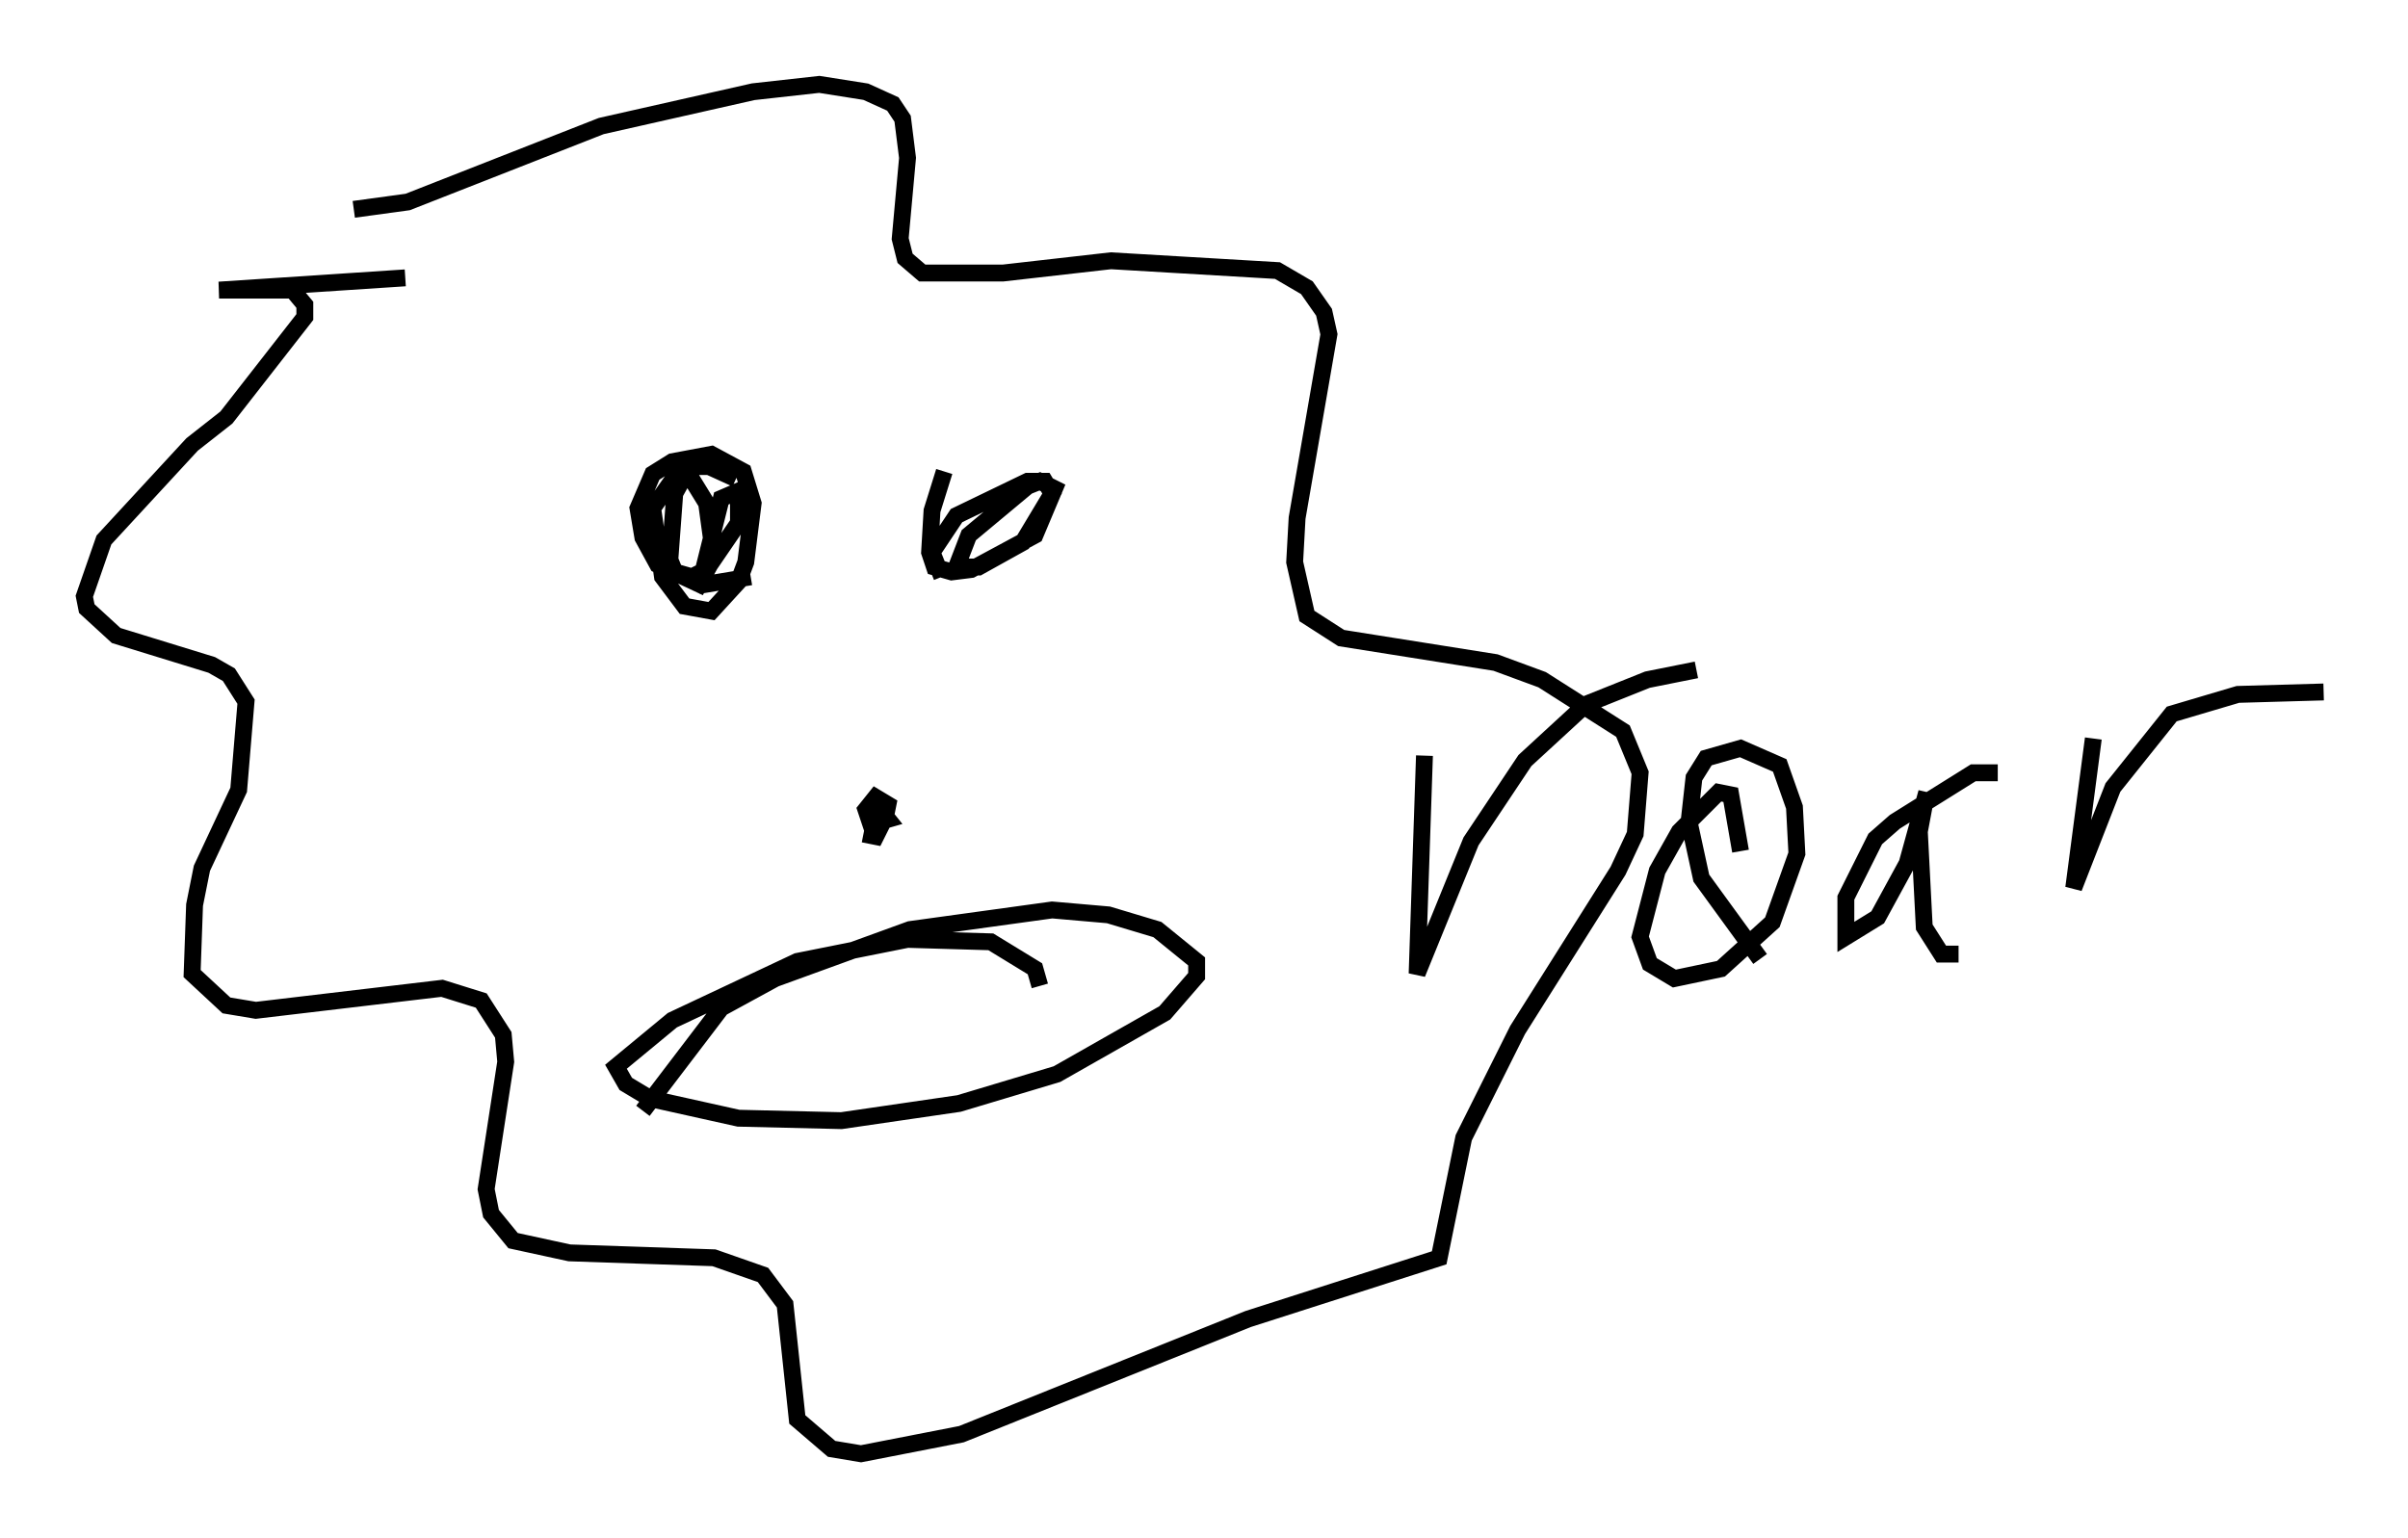 <?xml version="1.0" encoding="utf-8" ?>
<svg baseProfile="full" height="91.195" version="1.1" width="142.759" xmlns="http://www.w3.org/2000/svg" xmlns:ev="http://www.w3.org/2001/xml-events" xmlns:xlink="http://www.w3.org/1999/xlink"><defs /><rect fill="white" height="91.195" width="142.759" x="0" y="0" /><path d="M27.804, 17.492 m-3.777, -1.017 l-11.039, 0.726 4.358, 0.0 l0.726, 0.872 0.0, 0.726 l-4.648, 5.955 -2.034, 1.598 l-5.229, 5.665 -1.162, 3.341 l0.145, 0.726 1.743, 1.598 l5.665, 1.743 1.017, 0.581 l1.017, 1.598 -0.436, 5.229 l-2.179, 4.648 -0.436, 2.179 l-0.145, 4.067 2.034, 1.888 l1.743, 0.291 11.039, -1.307 l2.324, 0.726 1.307, 2.034 l0.145, 1.598 -1.162, 7.553 l0.291, 1.453 1.307, 1.598 l3.341, 0.726 8.57, 0.291 l2.905, 1.017 1.307, 1.743 l0.726, 6.827 2.034, 1.743 l1.743, 0.291 5.955, -1.162 l16.994, -6.827 11.33, -3.631 l1.453, -7.117 3.196, -6.391 l5.955, -9.441 1.017, -2.179 l0.291, -3.631 -1.017, -2.469 l-4.793, -3.05 -2.76, -1.017 l-9.151, -1.453 -2.034, -1.307 l-0.726, -3.196 0.145, -2.615 l1.888, -10.894 -0.291, -1.307 l-1.017, -1.453 -1.743, -1.017 l-9.877, -0.581 -6.391, 0.726 l-4.793, 0.0 -1.017, -0.872 l-0.291, -1.162 0.436, -4.793 l-0.291, -2.324 -0.581, -0.872 l-1.598, -0.726 -2.76, -0.436 l-3.922, 0.436 -9.006, 2.034 l-11.475, 4.503 -3.196, 0.436 m22.659, 15.978 l-1.598, -0.726 -1.598, 0.0 l-1.743, 2.469 0.581, 4.067 l1.307, 1.743 1.598, 0.291 l1.598, -1.743 0.436, -1.162 l0.436, -3.486 -0.581, -1.888 l-1.888, -1.017 -2.324, 0.436 l-1.162, 0.726 -0.872, 2.034 l0.291, 1.743 0.872, 1.598 l2.469, 1.162 0.872, -1.598 l-0.436, -3.196 -1.162, -1.888 l-0.726, 1.307 -0.291, 3.922 l0.291, 0.726 1.017, 0.291 l0.872, -0.436 1.888, -2.76 l0.0, -1.888 -1.017, 0.436 l-1.017, 4.067 0.145, 1.017 l2.615, -0.436 m11.475, -6.246 l-0.726, 2.324 -0.145, 2.469 l0.291, 0.872 1.017, 0.291 l1.162, -0.145 3.777, -2.034 l1.162, -2.76 -0.872, -0.436 l-0.726, 0.291 -3.486, 2.905 l-0.726, 1.888 1.307, 0.0 l2.615, -1.453 1.743, -2.905 l-0.436, -0.726 -1.017, 0.0 l-4.212, 2.034 -1.453, 2.179 l0.581, 1.453 m-4.648, 15.251 l0.726, 0.145 0.581, -1.162 l0.145, -0.726 -0.726, -0.436 l-0.581, 0.726 0.291, 0.872 l1.017, -0.291 -0.581, -0.726 m9.587, 10.603 l-0.291, -1.017 -2.615, -1.598 l-4.939, -0.145 -6.536, 1.307 l-7.408, 3.486 -3.341, 2.76 l0.581, 1.017 1.453, 0.872 l5.229, 1.162 6.101, 0.145 l6.972, -1.017 5.81, -1.743 l6.391, -3.631 1.888, -2.179 l0.0, -0.872 -2.324, -1.888 l-2.905, -0.872 -3.341, -0.291 l-8.425, 1.162 -7.989, 2.905 l-3.196, 1.743 -4.648, 6.101 m46.335, -21.061 l-0.436, 12.927 3.196, -7.844 l3.196, -4.793 3.631, -3.341 l3.631, -1.453 2.905, -0.581 m2.615, 10.749 l-0.581, -3.341 -0.726, -0.145 l-2.324, 2.324 -1.307, 2.324 l-1.017, 3.922 0.581, 1.598 l1.453, 0.872 2.76, -0.581 l3.05, -2.76 1.453, -4.067 l-0.145, -2.76 -0.872, -2.469 l-2.324, -1.017 -2.034, 0.581 l-0.726, 1.162 -0.291, 2.615 l0.726, 3.341 3.486, 4.793 m14.089, -11.039 l-1.453, 0.0 -4.648, 2.905 l-1.162, 1.017 -1.743, 3.486 l0.0, 2.324 1.888, -1.162 l1.743, -3.196 1.162, -4.212 l-0.436, 2.324 0.291, 5.665 l1.017, 1.598 1.017, 0.0 m7.989, -12.782 l-1.162, 8.86 2.324, -5.955 l3.486, -4.358 3.922, -1.162 l5.084, -0.145 " fill="none" stroke="black" stroke-width="1" /></svg>